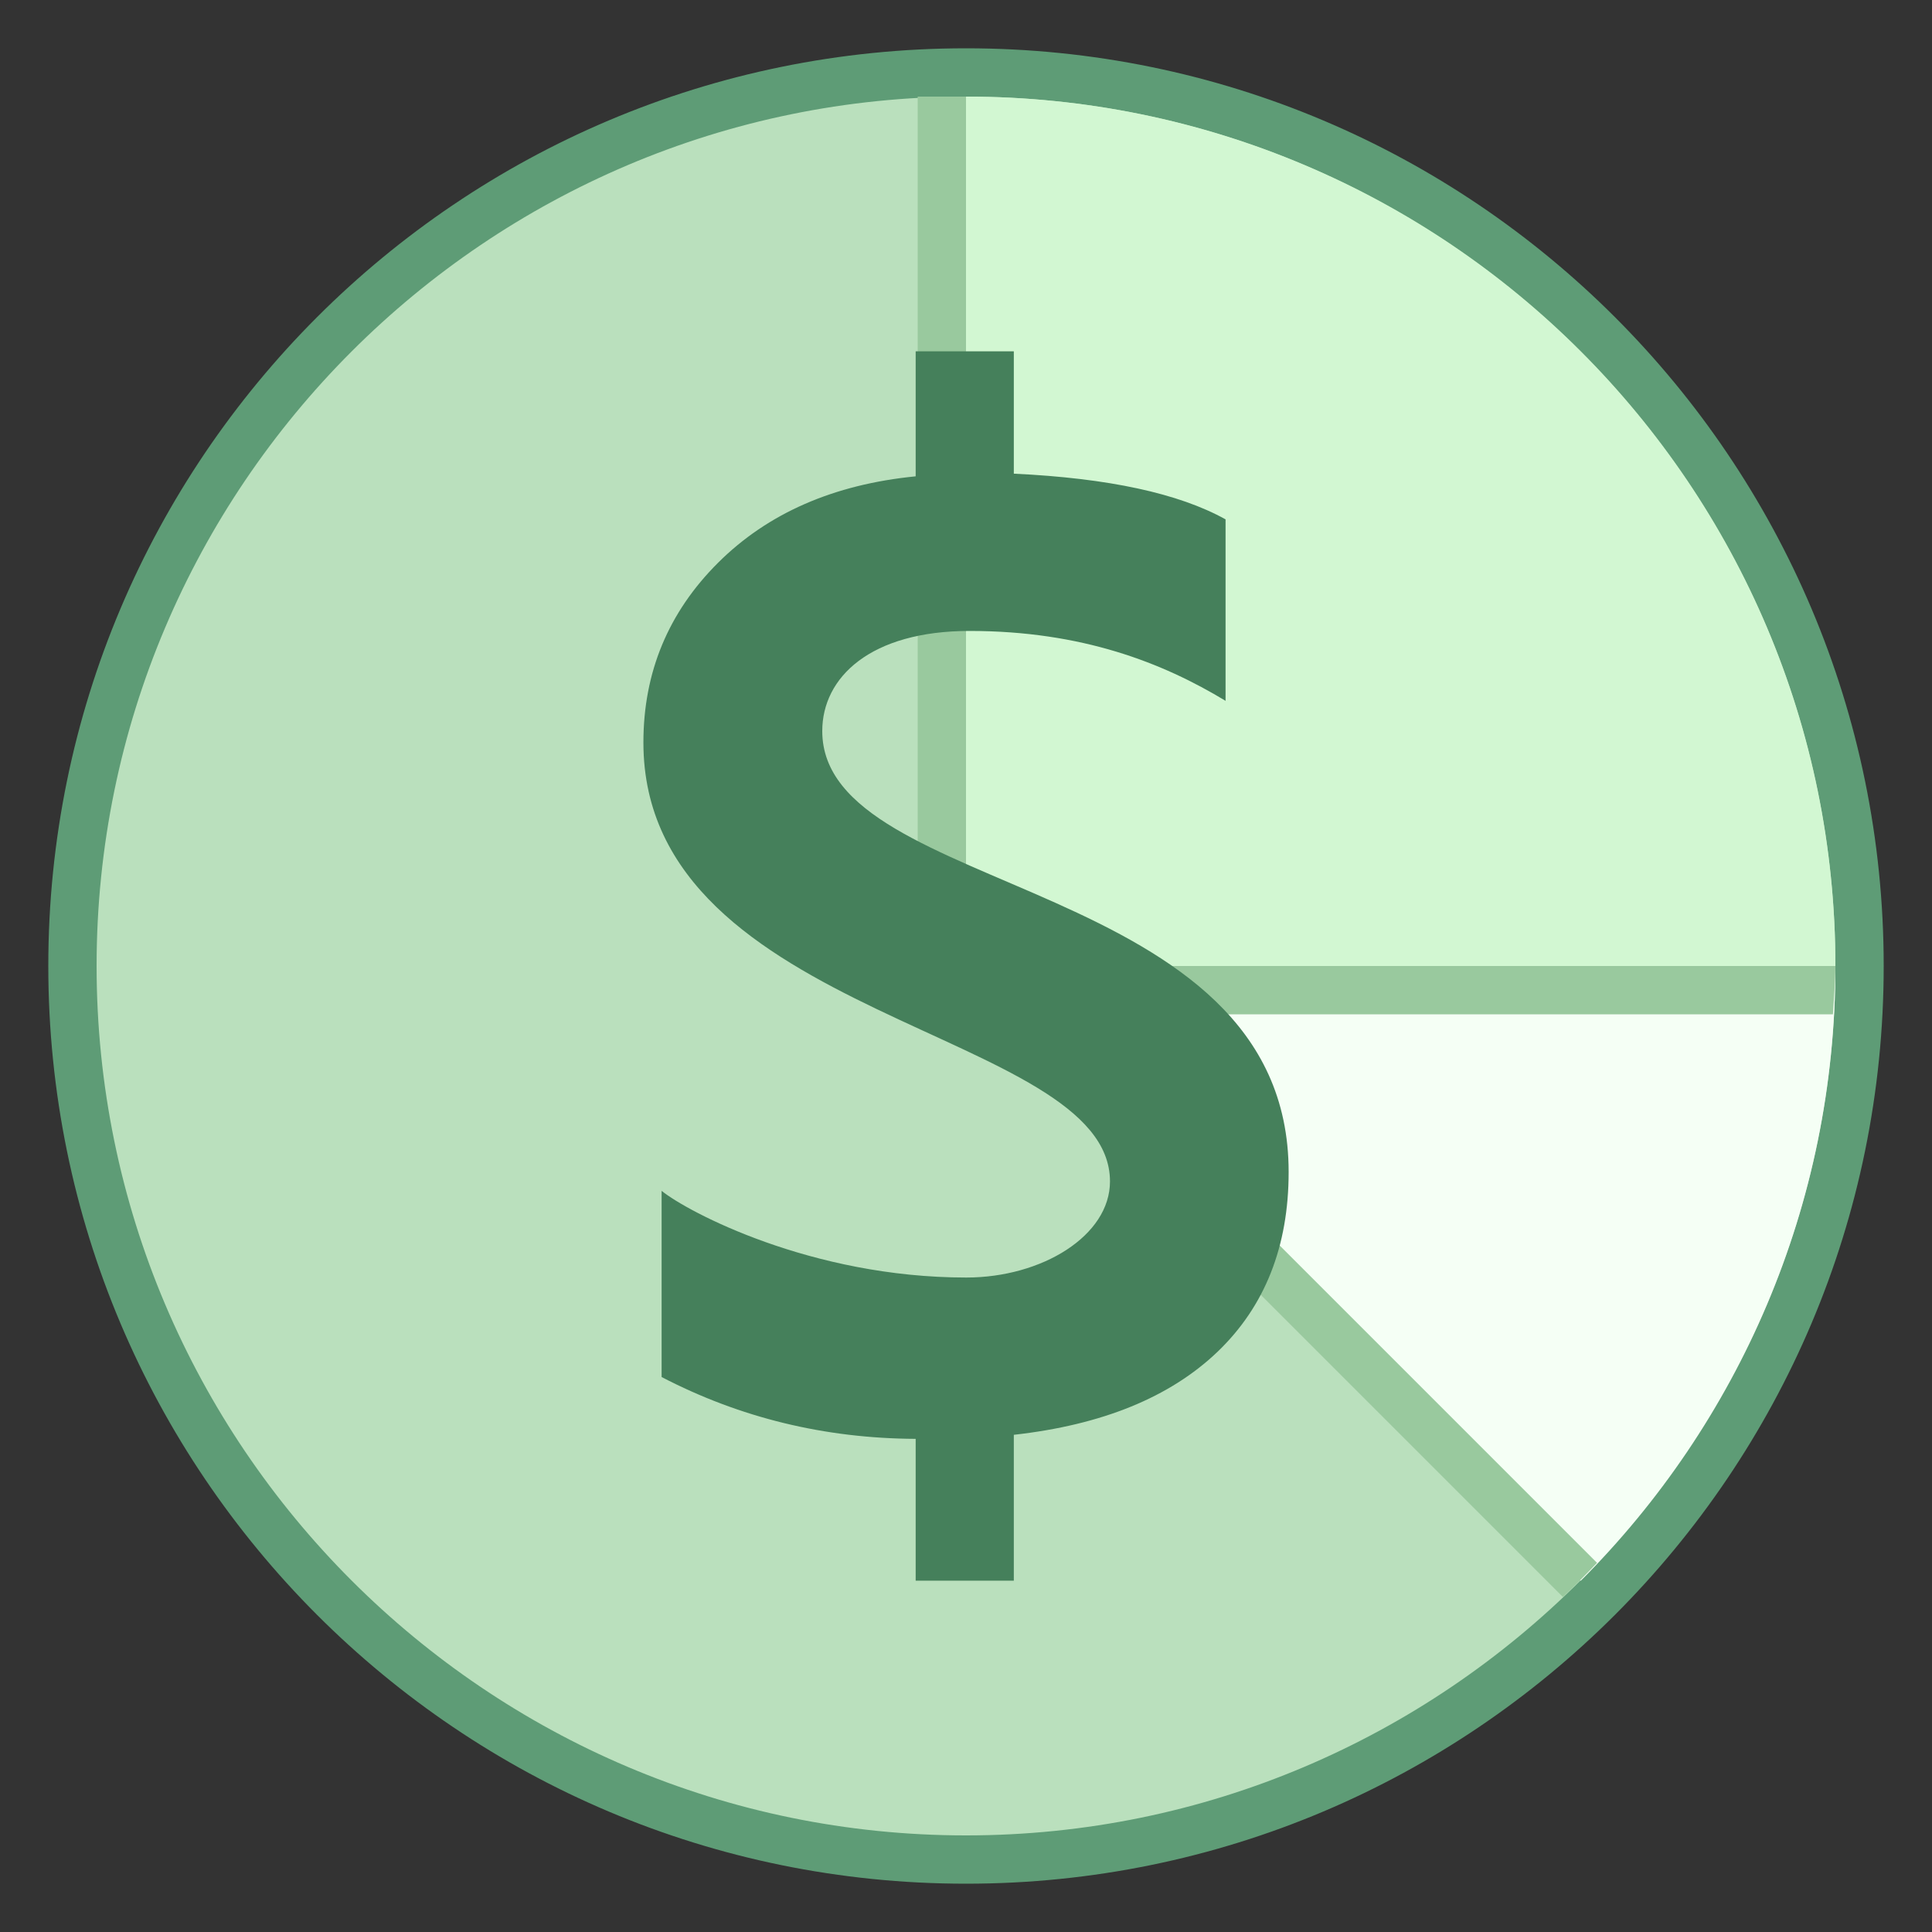 <svg xmlns="http://www.w3.org/2000/svg"  viewBox="0 0 40 40" width="40px" height="40px"><rect x="0" y="0" width="40" height="40" fill="#333333" stroke="none"/><path fill="#bae0bd" d="M20,38.5C9.799,38.5,1.5,30.201,1.5,20S9.799,1.5,20,1.5S38.5,9.799,38.5,20S30.201,38.5,20,38.5z"/><path fill="#5e9c76" d="M20,2c9.925,0,18,8.075,18,18s-8.075,18-18,18S2,29.925,2,20S10.075,2,20,2 M20,1 C9.507,1,1,9.507,1,20s8.507,19,19,19s19-8.507,19-19S30.493,1,20,1L20,1z"/><path fill="#f5fff5" d="M38,20H20l12.728,12.728C35.985,29.471,38,24.971,38,20z"/><path fill="#99c99e" d="M37.949,21C37.968,20.667,38,20.338,38,20H20l1,1H37.949z"/><rect width="1" height="18" x="19" y="2" fill="#99c99e"/><path fill="#d2f7d2" d="M38,20c0-9.941-8.059-18-18-18v18H38z"/><path fill="#99c99e" d="M20.354,19.646l-0.707,0.707l12.711,12.711c0.242-0.229,0.478-0.465,0.707-0.707L20.354,19.646z"/><path fill="#45805b" d="M17.024,15.136c0-1.113,0.998-2.073,3.051-2.073c2.325,0,3.998,0.659,5.299,1.447v-3.757 c-0.967-0.538-2.427-0.854-4.384-0.946V7.274h-2.032v2.588c-1.698,0.167-3.062,0.764-4.091,1.789s-1.546,2.266-1.546,3.722 c0,5.755,9.66,5.933,9.66,9.087c0,1.123-1.406,1.99-2.975,1.99c-3.211,0-5.77-1.359-6.308-1.795v3.855 c1.624,0.844,3.377,1.271,5.26,1.28v2.936h2.032v-3.02c1.828-0.204,3.232-0.777,4.217-1.718c0.982-0.942,1.473-2.183,1.473-3.723 C26.68,18.121,17.024,18.59,17.024,15.136z"/></svg>